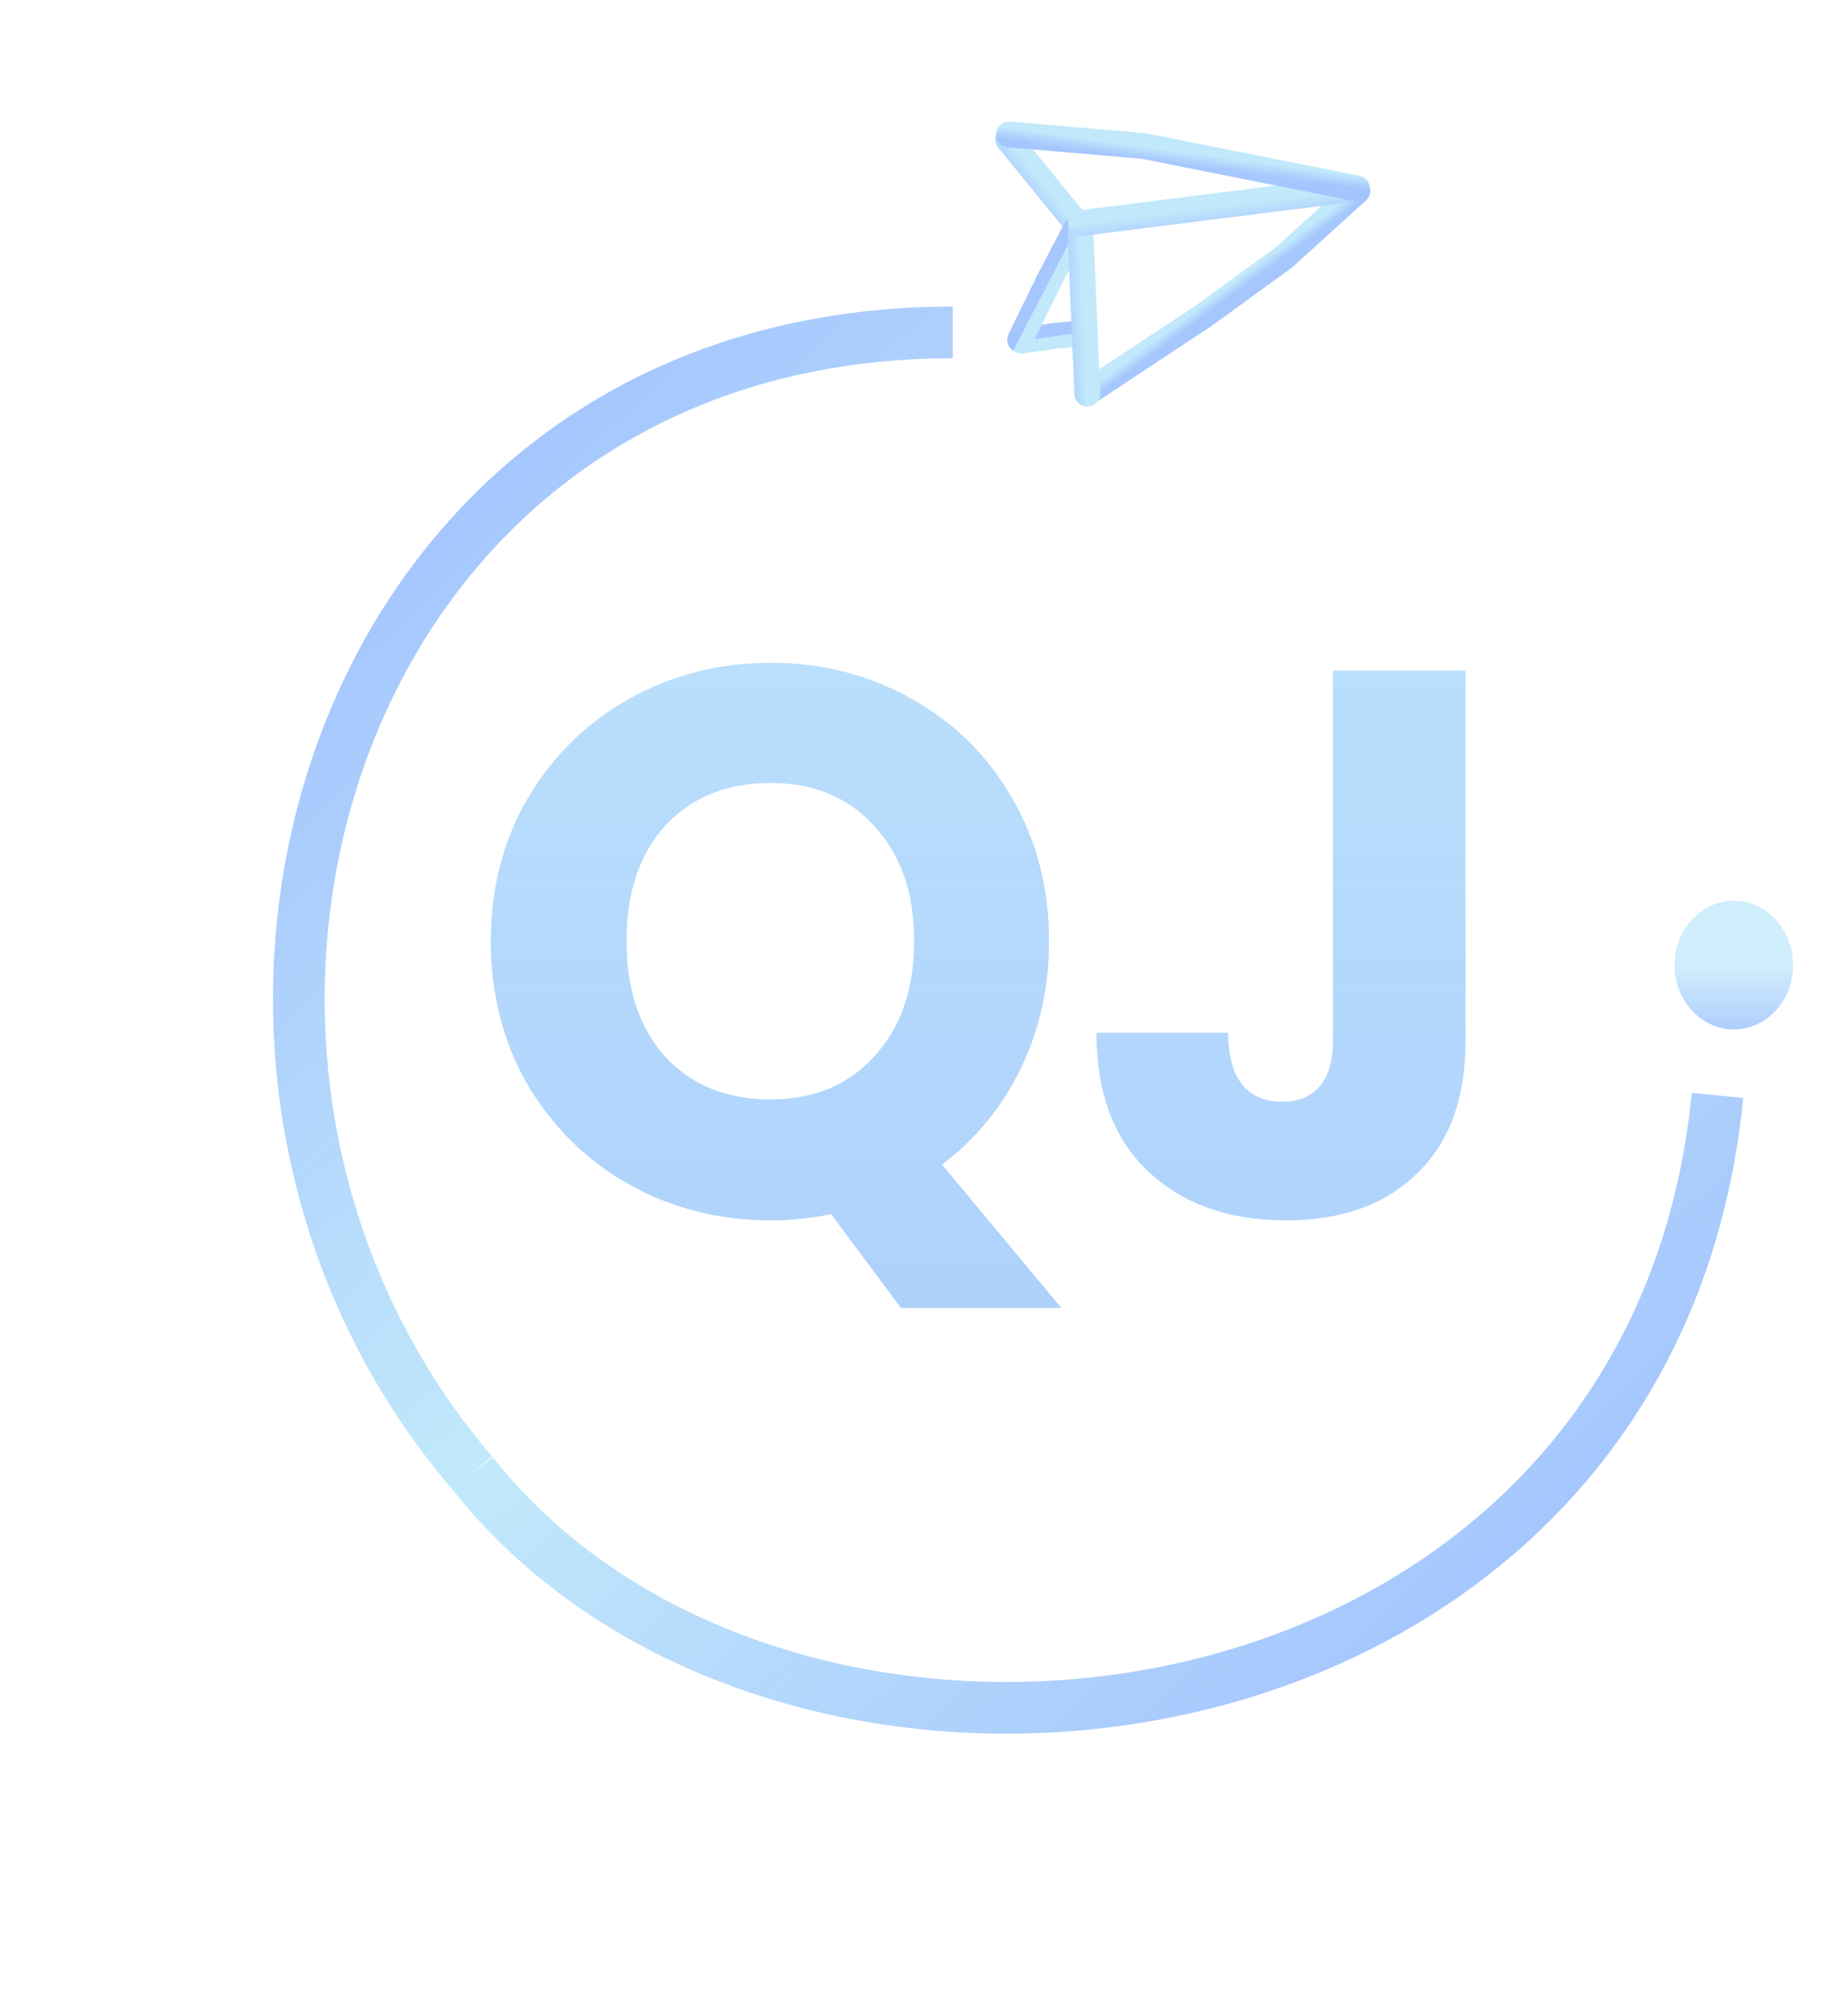<svg width="71" height="78" viewBox="0 0 71 78" fill="none" xmlns="http://www.w3.org/2000/svg">
<path d="M34.86 50.6L32.16 46.97C31.36 47.13 30.58 47.21 29.82 47.21C27.84 47.21 26.02 46.75 24.36 45.83C22.72 44.91 21.41 43.63 20.43 41.99C19.47 40.33 18.99 38.47 18.99 36.41C18.99 34.35 19.47 32.5 20.43 30.86C21.41 29.22 22.72 27.94 24.36 27.02C26.02 26.1 27.84 25.64 29.82 25.64C31.8 25.64 33.61 26.1 35.25 27.02C36.91 27.94 38.21 29.22 39.15 30.86C40.11 32.5 40.59 34.35 40.59 36.41C40.59 38.21 40.22 39.86 39.48 41.36C38.76 42.84 37.75 44.07 36.45 45.05L41.07 50.6H34.86ZM24.24 36.41C24.24 38.27 24.74 39.76 25.74 40.88C26.76 41.98 28.12 42.53 29.82 42.53C31.5 42.53 32.84 41.97 33.84 40.85C34.86 39.73 35.37 38.25 35.37 36.41C35.37 34.55 34.86 33.07 33.84 31.97C32.84 30.85 31.5 30.29 29.82 30.29C28.12 30.29 26.76 30.84 25.74 31.94C24.74 33.04 24.24 34.53 24.24 36.41ZM56.703 25.94V40.28C56.703 42.5 56.073 44.21 54.813 45.41C53.573 46.61 51.893 47.21 49.773 47.21C47.553 47.21 45.773 46.58 44.433 45.32C43.093 44.06 42.423 42.27 42.423 39.95H47.523C47.523 40.83 47.703 41.5 48.063 41.96C48.423 42.4 48.943 42.62 49.623 42.62C50.243 42.62 50.723 42.42 51.063 42.02C51.403 41.62 51.573 41.04 51.573 40.28V25.94H56.703Z" fill="url(#paint0_linear_427_1197)"/>
<path d="M69.379 37.333C69.379 38.707 68.352 39.822 67.086 39.822C65.82 39.822 64.793 38.707 64.793 37.333C64.793 35.958 65.82 34.844 67.086 34.844C68.352 34.844 69.379 35.958 69.379 37.333Z" fill="url(#paint1_linear_427_1197)" fill-opacity="0.9"/>
<path d="M41.918 12.896L40.819 12.99L39.529 13.18" stroke="url(#paint2_linear_427_1197)" stroke-linecap="round"/>
<path d="M42.103 15.165L46.564 12.22L49.687 9.952L52.522 7.381" stroke="url(#paint3_linear_427_1197)" stroke-linecap="round"/>
<path d="M39.002 5.385L41.755 8.762" stroke="url(#paint4_linear_427_1197)" stroke-linecap="round"/>
<path d="M41.596 8.923L40.587 10.858L39.471 13.141" stroke="url(#paint5_linear_427_1197)" stroke-linecap="round"/>
<path d="M41.806 9.029L42.07 15.229" stroke="url(#paint6_linear_427_1197)" stroke-linecap="round"/>
<path d="M41.822 8.632L52.303 7.313" stroke="url(#paint7_linear_427_1197)" stroke-linecap="round"/>
<path d="M39.042 5.201L44.26 5.648L52.505 7.292" stroke="url(#paint8_linear_427_1197)" stroke-linecap="round"/>
<path d="M18.277 56.986C4.419 40.8 12.684 12.859 36.863 12.859" stroke="url(#paint9_linear_427_1197)" stroke-width="2"/>
<path d="M18.277 56.986C30.61 72.591 63.899 68.307 66.454 42.376" stroke="url(#paint10_linear_427_1197)" stroke-width="2"/>
<defs>
<linearGradient id="paint0_linear_427_1197" x1="38.5" y1="7" x2="38.5" y2="70.718" gradientUnits="userSpaceOnUse">
<stop stop-color="#C2E9FB"/>
<stop offset="1" stop-color="#A1C4FD" stop-opacity="0.94"/>
</linearGradient>
<linearGradient id="paint1_linear_427_1197" x1="67.086" y1="34.844" x2="67.086" y2="39.822" gradientUnits="userSpaceOnUse">
<stop offset="0.495" stop-color="#C2E9FB" stop-opacity="0.85"/>
<stop offset="1" stop-color="#A1C4FD" stop-opacity="0.95"/>
</linearGradient>
<linearGradient id="paint2_linear_427_1197" x1="40.724" y1="13.038" x2="40.719" y2="13.002" gradientUnits="userSpaceOnUse">
<stop stop-color="#C2E9FB"/>
<stop offset="1" stop-color="#A1C4FD" stop-opacity="0.94"/>
</linearGradient>
<linearGradient id="paint3_linear_427_1197" x1="47.296" y1="11.236" x2="47.525" y2="11.546" gradientUnits="userSpaceOnUse">
<stop stop-color="#C2E9FB"/>
<stop offset="1" stop-color="#A1C4FD" stop-opacity="0.94"/>
</linearGradient>
<linearGradient id="paint4_linear_427_1197" x1="40.379" y1="7.073" x2="39.611" y2="7.699" gradientUnits="userSpaceOnUse">
<stop stop-color="#C2E9FB"/>
<stop offset="1" stop-color="#A1C4FD" stop-opacity="0.94"/>
</linearGradient>
<linearGradient id="paint5_linear_427_1197" x1="40.533" y1="11.032" x2="40.506" y2="11.018" gradientUnits="userSpaceOnUse">
<stop stop-color="#C2E9FB"/>
<stop offset="1" stop-color="#A1C4FD" stop-opacity="0.94"/>
</linearGradient>
<linearGradient id="paint6_linear_427_1197" x1="41.938" y1="12.129" x2="40.967" y2="12.17" gradientUnits="userSpaceOnUse">
<stop stop-color="#C2E9FB"/>
<stop offset="1" stop-color="#A1C4FD" stop-opacity="0.94"/>
</linearGradient>
<linearGradient id="paint7_linear_427_1197" x1="47.062" y1="7.972" x2="47.184" y2="8.939" gradientUnits="userSpaceOnUse">
<stop stop-color="#C2E9FB"/>
<stop offset="1" stop-color="#A1C4FD" stop-opacity="0.94"/>
</linearGradient>
<linearGradient id="paint8_linear_427_1197" x1="45.882" y1="5.873" x2="45.814" y2="6.365" gradientUnits="userSpaceOnUse">
<stop stop-color="#C2E9FB"/>
<stop offset="1" stop-color="#A1C4FD" stop-opacity="0.94"/>
</linearGradient>
<linearGradient id="paint9_linear_427_1197" x1="34.294" y1="42.074" x2="16.113" y2="22.546" gradientUnits="userSpaceOnUse">
<stop stop-color="#C2E9FB"/>
<stop offset="1" stop-color="#A1C4FD" stop-opacity="0.94"/>
</linearGradient>
<linearGradient id="paint10_linear_427_1197" x1="34.756" y1="41.644" x2="54.361" y2="62.702" gradientUnits="userSpaceOnUse">
<stop stop-color="#C2E9FB"/>
<stop offset="1" stop-color="#A1C4FD" stop-opacity="0.94"/>
</linearGradient>
</defs>
</svg>
